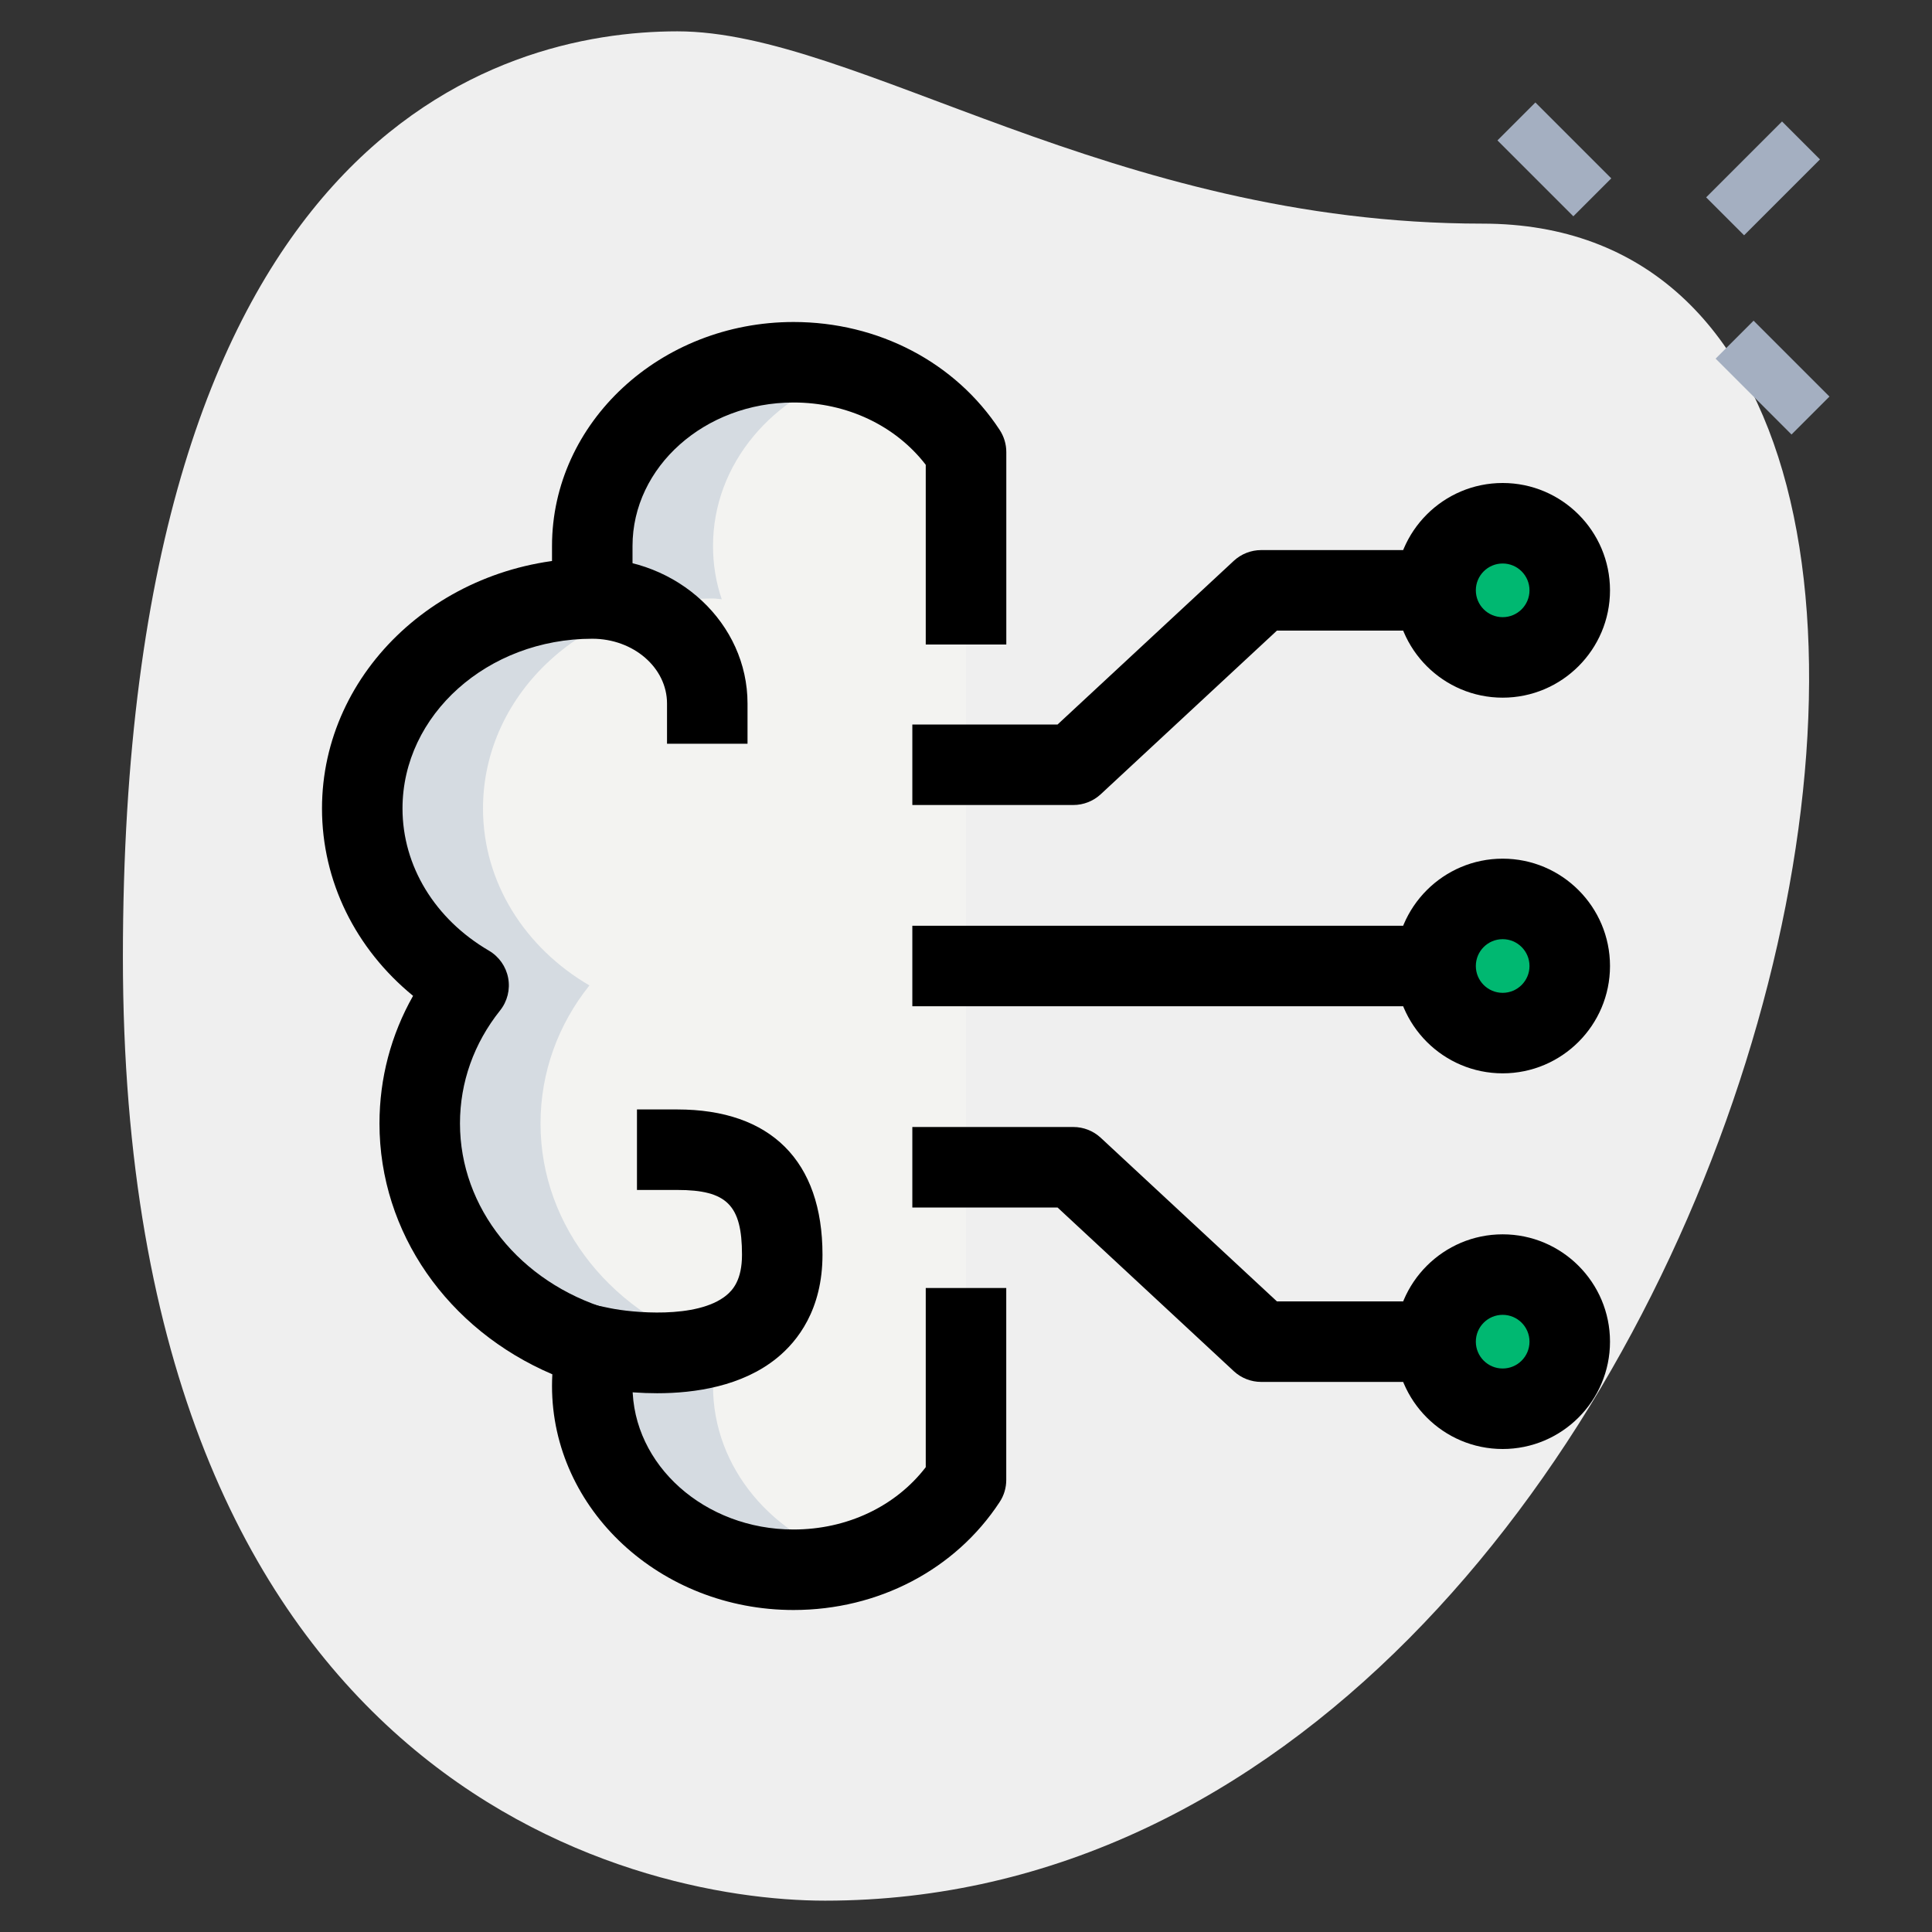 <svg id="_x31__x2C_5" enable-background="new 0 0 36 36" height="512" viewBox="0 0 36 36" width="512" xmlns="http://www.w3.org/2000/svg"><rect x="0" y="0" width="36" height="36" fill="#333333" stroke="none"/><path d="m27.623 4.167c-6.917 0-11.667-3.583-15-3.583s-10.333 1.916-10.333 17.249 9.417 17.583 13.083 17.583c17.167.001 24.5-31.249 12.25-31.249z" fill="#efefef"/><g fill="#a4afc1"><path d="m31.856 2.821h2v1h-2z" transform="matrix(.707 -.707 .707 .707 7.275 24.205)"/><path d="m28.467 1.967h1v2h-1z" transform="matrix(.707 -.707 .707 .707 6.386 21.352)"/><path d="m32.533 6.033h1v2h-1z" transform="matrix(.707 -.707 .707 .707 4.702 25.418)"/></g><g fill="#2fdf84"><circle cx="28" cy="18" r="1.25"/><circle cx="28" cy="11" r="1.25"/><circle cx="28" cy="25" r="1.25"/></g><path d="m14.786 6.75c-2.068 0-3.75 1.536-3.75 3.424 0 .342.054.675.161.988l.006.006c-.056-.004-.11-.015-.167-.015-2.368 0-4.286 1.751-4.286 3.913 0 1.389.793 2.602 1.982 3.297-.579.724-.911 1.614-.911 2.573 0 1.947 1.382 3.6 3.3 4.177-.054.225-.086.47-.086.714 0 1.888 1.682 3.424 3.75 3.424 1.371 0 2.561-.675 3.214-1.673v-2.828-13.49-2.837c-.653-.998-1.842-1.673-3.213-1.673z" fill="#f3f3f1"/><path d="m29 18c0-.19.049-.365.125-.526-.2-.425-.625-.724-1.125-.724-.69 0-1.25.56-1.25 1.25s.56 1.25 1.25 1.25c.5 0 .925-.299 1.125-.724-.076-.161-.125-.336-.125-.526z" fill="#00b871"/><path d="m29 11c0-.19.049-.365.125-.526-.2-.425-.625-.724-1.125-.724-.69 0-1.25.56-1.25 1.25s.56 1.25 1.25 1.25c.5 0 .925-.299 1.125-.724-.076-.161-.125-.336-.125-.526z" fill="#00b871"/><path d="m29 25c0-.19.049-.365.125-.526-.2-.425-.625-.724-1.125-.724-.69 0-1.25.56-1.25 1.25s.56 1.25 1.25 1.25c.5 0 .925-.299 1.125-.724-.076-.161-.125-.336-.125-.526z" fill="#00b871"/><path d="m13.286 25.826c0-.245.032-.489.086-.714-1.918-.577-3.3-2.23-3.3-4.177 0-.959.332-1.849.911-2.573-1.19-.695-1.983-1.908-1.983-3.297 0-2.162 1.918-3.913 4.286-3.913.057 0 .111.011.167.015l-.006-.006c-.107-.313-.161-.646-.161-.988 0-1.534 1.118-2.82 2.643-3.254-.361-.106-.742-.17-1.143-.17-2.068 0-3.75 1.536-3.75 3.424 0 .342.054.675.161.988l.006.006c-.056-.004-.11-.015-.167-.015-2.368 0-4.286 1.751-4.286 3.913 0 1.389.793 2.602 1.982 3.297-.579.724-.911 1.614-.911 2.573 0 1.947 1.382 3.6 3.3 4.177-.054.225-.086.47-.086.714 0 1.888 1.682 3.424 3.75 3.424.4 0 .782-.063 1.143-.17-1.525-.434-2.642-1.72-2.642-3.254z" fill="#d5dbe1"/><path d="m28 20c-1.103 0-2-.897-2-2s.897-2 2-2 2 .897 2 2-.897 2-2 2zm0-2.5c-.276 0-.5.224-.5.5s.224.5.5.5.5-.224.5-.5-.224-.5-.5-.5z"/><path d="m17 17.25h10.25v1.5h-10.25z"/><path d="m20 15h-3v-1.5h2.706l3.284-3.05c.139-.128.321-.2.51-.2h3.75v1.5h-3.456l-3.284 3.05c-.138.128-.321.2-.51.2z"/><path d="m28 13c-1.103 0-2-.897-2-2s.897-2 2-2 2 .897 2 2-.897 2-2 2zm0-2.5c-.276 0-.5.224-.5.5s.224.5.5.5.5-.224.5-.5-.224-.5-.5-.5z"/><path d="m27.25 25.75h-3.75c-.189 0-.372-.072-.51-.2l-3.284-3.05h-2.706v-1.5h3c.189 0 .372.072.51.2l3.284 3.05h3.456z"/><path d="m28 27c-1.103 0-2-.897-2-2s.897-2 2-2 2 .897 2 2-.897 2-2 2zm0-2.5c-.276 0-.5.224-.5.5s.224.5.5.5.5-.224.5-.5-.224-.5-.5-.5z"/><path d="m18.75 12.01h-1.5v-3.349c-.562-.73-1.468-1.161-2.464-1.161-1.654 0-3 1.2-3 2.674v.75h-1.5v-.75c0-2.301 2.019-4.174 4.5-4.174 1.58 0 3.017.752 3.842 2.012.08.122.123.265.123.411v3.587z"/><path d="m14.786 30c-2.481 0-4.5-1.873-4.5-4.174 0-.072.002-.146.006-.218-1.951-.833-3.221-2.641-3.221-4.673 0-.843.215-1.653.626-2.379-1.074-.879-1.697-2.137-1.697-3.491 0-2.571 2.259-4.663 5.036-4.663 1.595 0 2.893 1.214 2.893 2.707v.75h-1.5v-.75c0-.666-.625-1.207-1.393-1.207-1.95 0-3.536 1.419-3.536 3.163 0 1.07.602 2.06 1.61 2.649.188.11.319.296.359.51s-.015.435-.151.605c-.488.612-.747 1.34-.747 2.105 0 1.571 1.112 2.961 2.767 3.459.38.115.605.506.513.893-.043.179-.065.366-.065.54 0 1.474 1.346 2.674 3 2.674.997 0 1.902-.43 2.464-1.161v-3.339h1.5v3.577c0 .146-.042.289-.123.411-.825 1.26-2.261 2.012-3.841 2.012z"/><path d="m12.244 25.961c-.602 0-1.078-.094-1.18-.116l-.732-.156.31-1.464.732.152c.386.079 1.609.208 2.158-.238.126-.103.294-.292.294-.759 0-.925-.282-1.207-1.207-1.207h-.75v-1.5h.75c1.745 0 2.707.961 2.707 2.707 0 1.022-.463 1.612-.852 1.927-.648.525-1.525.654-2.23.654z"/></svg>